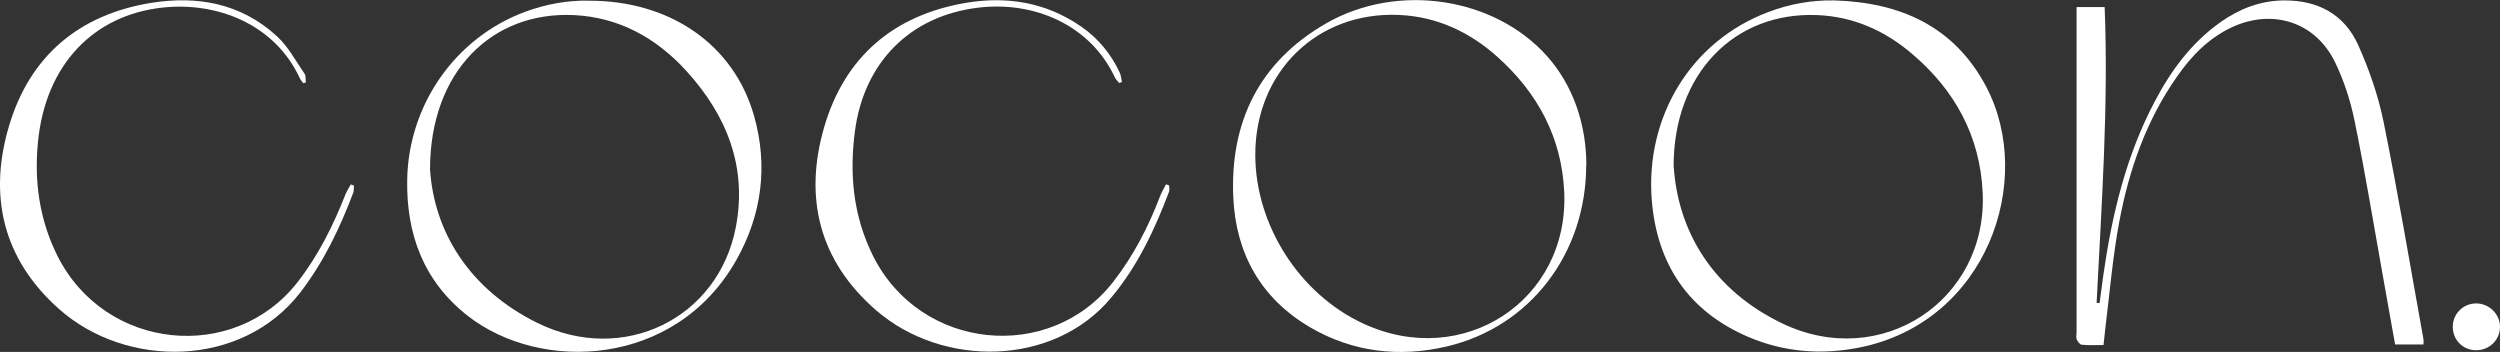 <?xml version="1.0" encoding="UTF-8"?>
<svg id="Layer_2" data-name="Layer 2" xmlns="http://www.w3.org/2000/svg" viewBox="0 0 177.31 24.96">
  <rect x="0" y="0" width="177.31" height="24.96" fill="#333333" stroke="none"/>
  <defs>
    <style>
      .cls-1 {
        fill: #fff;
        stroke-width: 0px;
      }
    </style>
  </defs>
  <g id="Camada_1" data-name="Camada 1">
    <g>
      <g>
        <path class="cls-1" d="M147.28.5h1.99c.28,7.01-.22,13.99-.57,20.98.07,0,.14.01.21.02.09-.67.18-1.34.27-2.01.61-4.26,1.6-8.41,3.62-12.25,1.16-2.22,2.62-4.21,4.7-5.68,1.34-.94,2.8-1.51,4.47-1.53,2.43-.02,4.29.98,5.28,3.16.78,1.74,1.42,3.58,1.8,5.44,1.04,5.12,1.9,10.28,2.83,15.42.02.11,0,.23,0,.38h-2.01c-.3-1.69-.6-3.37-.9-5.04-.65-3.62-1.24-7.25-1.98-10.85-.29-1.41-.75-2.83-1.38-4.13-1.39-2.85-4.41-3.82-7.31-2.48-1.65.77-2.87,2.03-3.89,3.49-2.17,3.09-3.4,6.58-4.09,10.24-.48,2.54-.69,5.13-1.01,7.7-.04.34-.07.69-.12,1.11-.53,0-1.04.03-1.54-.02-.13-.01-.29-.22-.36-.38-.06-.14-.01-.32-.01-.48,0-7.43,0-14.86,0-22.3,0-.25,0-.5,0-.81Z"/>
        <path class="cls-1" d="M112.5,11.72c-.01,6.26-3.97,11.46-9.88,12.85-3.38.79-6.67.41-9.69-1.35-3.51-2.05-5.28-5.25-5.46-9.22-.24-5.36,1.85-9.63,6.6-12.35,5.08-2.91,11.94-1.84,15.66,2.34,1.8,2.02,2.78,4.75,2.78,7.73ZM89.03,11.02c.02,4.96,3.14,9.84,7.66,11.93,7.07,3.28,14.61-1.64,14.25-9.35-.18-3.85-1.88-7.01-4.74-9.57-1.98-1.77-4.29-2.85-6.97-2.97-5.82-.26-10.22,4.06-10.2,9.95Z"/>
        <path class="cls-1" d="M130.1.03c4.68.14,8.52,1.84,10.78,6.14,3.47,6.61.06,16.7-9.06,18.49-2.67.52-5.29.31-7.79-.75-4.28-1.82-6.51-5.17-6.88-9.72-.46-5.81,2.69-11.25,8.3-13.35,1.49-.56,3.04-.84,4.65-.81ZM118.71,11.86c.32,4.59,2.78,8.72,7.7,11.08,7,3.36,14.57-1.63,14.21-9.29-.19-4.01-1.98-7.27-5.03-9.85-1.93-1.64-4.16-2.63-6.71-2.73-5.82-.24-10.21,4.1-10.18,10.79Z"/>
        <path class="cls-1" d="M41.79.05c5.76,0,10.24,3.12,11.68,8.13,1.02,3.57.57,7.05-1.25,10.27-4.29,7.59-13.85,8.02-19.06,3.94-3.12-2.45-4.35-5.79-4.28-9.66.1-5.33,3.44-10.07,8.36-11.89,1.49-.55,3.04-.83,4.53-.79ZM30.5,12.01c.28,4.37,2.73,8.49,7.63,10.9,6.07,2.98,12.82-.31,14.06-6.81.82-4.28-.66-7.95-3.53-11.09-2.13-2.33-4.77-3.79-7.97-3.94-5.81-.27-10.19,4.02-10.19,10.94Z"/>
        <path class="cls-1" d="M82.92,13.15c0,.14.04.3,0,.43-1.02,2.7-2.23,5.28-4.1,7.52-4.09,4.92-11.98,4.99-16.69.9-4.03-3.5-5.13-7.97-3.68-12.97,1.45-4.99,4.92-7.96,10.07-8.83,2.91-.49,5.69-.03,8.17,1.69,1.21.84,2.11,1.94,2.73,3.27.09.2.1.43.15.65-.06.03-.13.06-.19.08-.1-.13-.23-.24-.3-.38-1.73-3.73-5.72-5.44-9.67-4.97-4.86.57-8.12,3.88-8.77,8.73-.41,3.07-.13,6.04,1.27,8.86,3.37,6.77,12.57,7.63,17.05,1.85,1.44-1.85,2.49-3.9,3.32-6.07.11-.29.28-.56.42-.84.07.03.14.05.21.08Z"/>
        <path class="cls-1" d="M25.1,13.15c-.01.17.01.35-.04.5-.95,2.52-2.1,4.93-3.76,7.09-4.16,5.38-12.34,5.41-17.11,1.18C.19,18.37-.84,13.87.65,8.9,2.12,3.99,5.58,1.05,10.68.21c3.3-.54,6.42.02,8.96,2.36.8.73,1.33,1.75,1.96,2.66.11.15.06.41.09.62-.06.02-.12.03-.18.05-.09-.12-.2-.24-.26-.38C19.48,1.72,15.4.11,11.51.54,6.67,1.07,3.22,4.55,2.69,10.1c-.27,2.79.11,5.49,1.38,8.04,3.39,6.76,12.53,7.61,17.01,1.9,1.49-1.9,2.54-4.02,3.42-6.25.1-.25.25-.47.38-.71.07.02.14.05.2.07Z"/>
      </g>
      <path class="cls-1" d="M177.31,23.18c0,.93-.75,1.66-1.69,1.66s-1.66-.73-1.66-1.66.75-1.66,1.66-1.66,1.69.75,1.69,1.66"/>
    </g>
  </g>
</svg>